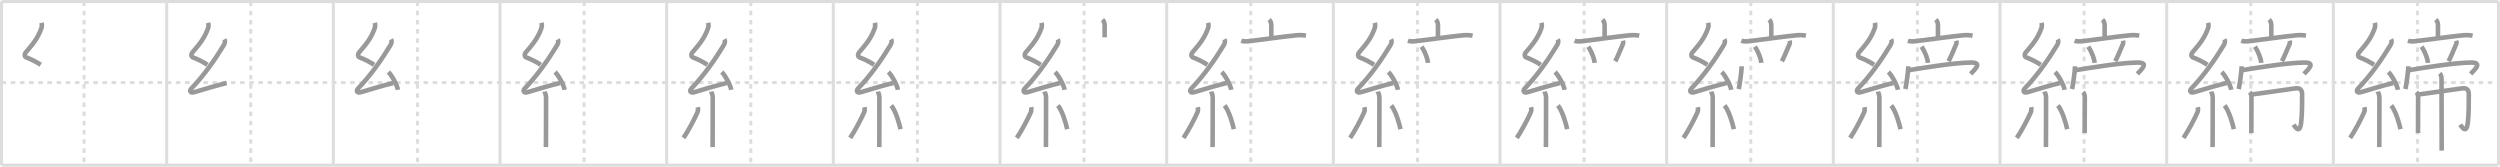 <svg width="1635px" height="109px" viewBox="0 0 1635 109" xmlns="http://www.w3.org/2000/svg" xmlns:xlink="http://www.w3.org/1999/xlink" xml:space="preserve" version="1.1" baseProfile="full">
<line x1="1" y1="1" x2="1634" y2="1" style="stroke:#ddd;stroke-width:2"></line>
<line x1="1" y1="1" x2="1" y2="108" style="stroke:#ddd;stroke-width:2"></line>
<line x1="1" y1="108" x2="1634" y2="108" style="stroke:#ddd;stroke-width:2"></line>
<line x1="1634" y1="1" x2="1634" y2="108" style="stroke:#ddd;stroke-width:2"></line>
<line x1="109" y1="1" x2="109" y2="108" style="stroke:#ddd;stroke-width:2"></line>
<line x1="218" y1="1" x2="218" y2="108" style="stroke:#ddd;stroke-width:2"></line>
<line x1="327" y1="1" x2="327" y2="108" style="stroke:#ddd;stroke-width:2"></line>
<line x1="436" y1="1" x2="436" y2="108" style="stroke:#ddd;stroke-width:2"></line>
<line x1="545" y1="1" x2="545" y2="108" style="stroke:#ddd;stroke-width:2"></line>
<line x1="654" y1="1" x2="654" y2="108" style="stroke:#ddd;stroke-width:2"></line>
<line x1="763" y1="1" x2="763" y2="108" style="stroke:#ddd;stroke-width:2"></line>
<line x1="872" y1="1" x2="872" y2="108" style="stroke:#ddd;stroke-width:2"></line>
<line x1="981" y1="1" x2="981" y2="108" style="stroke:#ddd;stroke-width:2"></line>
<line x1="1090" y1="1" x2="1090" y2="108" style="stroke:#ddd;stroke-width:2"></line>
<line x1="1199" y1="1" x2="1199" y2="108" style="stroke:#ddd;stroke-width:2"></line>
<line x1="1308" y1="1" x2="1308" y2="108" style="stroke:#ddd;stroke-width:2"></line>
<line x1="1417" y1="1" x2="1417" y2="108" style="stroke:#ddd;stroke-width:2"></line>
<line x1="1526" y1="1" x2="1526" y2="108" style="stroke:#ddd;stroke-width:2"></line>
<line x1="1" y1="54" x2="1634" y2="54" style="stroke:#ddd;stroke-width:2;stroke-dasharray:3 3"></line>
<line x1="55" y1="1" x2="55" y2="108" style="stroke:#ddd;stroke-width:2;stroke-dasharray:3 3"></line>
<line x1="164" y1="1" x2="164" y2="108" style="stroke:#ddd;stroke-width:2;stroke-dasharray:3 3"></line>
<line x1="273" y1="1" x2="273" y2="108" style="stroke:#ddd;stroke-width:2;stroke-dasharray:3 3"></line>
<line x1="382" y1="1" x2="382" y2="108" style="stroke:#ddd;stroke-width:2;stroke-dasharray:3 3"></line>
<line x1="491" y1="1" x2="491" y2="108" style="stroke:#ddd;stroke-width:2;stroke-dasharray:3 3"></line>
<line x1="600" y1="1" x2="600" y2="108" style="stroke:#ddd;stroke-width:2;stroke-dasharray:3 3"></line>
<line x1="709" y1="1" x2="709" y2="108" style="stroke:#ddd;stroke-width:2;stroke-dasharray:3 3"></line>
<line x1="818" y1="1" x2="818" y2="108" style="stroke:#ddd;stroke-width:2;stroke-dasharray:3 3"></line>
<line x1="927" y1="1" x2="927" y2="108" style="stroke:#ddd;stroke-width:2;stroke-dasharray:3 3"></line>
<line x1="1036" y1="1" x2="1036" y2="108" style="stroke:#ddd;stroke-width:2;stroke-dasharray:3 3"></line>
<line x1="1145" y1="1" x2="1145" y2="108" style="stroke:#ddd;stroke-width:2;stroke-dasharray:3 3"></line>
<line x1="1254" y1="1" x2="1254" y2="108" style="stroke:#ddd;stroke-width:2;stroke-dasharray:3 3"></line>
<line x1="1363" y1="1" x2="1363" y2="108" style="stroke:#ddd;stroke-width:2;stroke-dasharray:3 3"></line>
<line x1="1472" y1="1" x2="1472" y2="108" style="stroke:#ddd;stroke-width:2;stroke-dasharray:3 3"></line>
<line x1="1581" y1="1" x2="1581" y2="108" style="stroke:#ddd;stroke-width:2;stroke-dasharray:3 3"></line>
<path d="M27.13,14.92c0.34,1.34,0.36,2.34-0.17,3.8c-2.33,6.45-5.57,10.24-10.05,15.47c-1.06,1.24-0.94,2.91,0.25,3.35c3.6,1.34,6.6,2.95,9.47,4.81" style="fill:none;stroke:#999;stroke-width:3"></path>

<path d="M136.13,14.92c0.34,1.34,0.36,2.34-0.17,3.8c-2.33,6.45-5.57,10.24-10.05,15.47c-1.06,1.24-0.94,2.91,0.25,3.35c3.6,1.34,6.6,2.95,9.47,4.81" style="fill:none;stroke:#999;stroke-width:3"></path>
<path d="M146.8,25.68c0.62,1.19,0.23,2.71-0.41,3.77c-5.75,9.56-13.27,20.18-21.07,28.26c-1.83,1.89-0.7,3.29,1.65,2.59c5.03-1.5,14.87-4.49,21.29-6.03" style="fill:none;stroke:#999;stroke-width:3"></path>

<path d="M245.13,14.92c0.34,1.34,0.36,2.34-0.17,3.8c-2.33,6.45-5.57,10.24-10.05,15.47c-1.06,1.24-0.94,2.91,0.25,3.35c3.6,1.34,6.6,2.95,9.47,4.81" style="fill:none;stroke:#999;stroke-width:3"></path>
<path d="M255.8,25.68c0.62,1.19,0.23,2.71-0.41,3.77c-5.75,9.56-13.27,20.18-21.07,28.26c-1.83,1.89-0.7,3.29,1.65,2.59c5.03-1.5,14.87-4.49,21.29-6.03" style="fill:none;stroke:#999;stroke-width:3"></path>
<path d="M254.0,47.12c2.21,2.05,5.7,8.42,6.25,11.61" style="fill:none;stroke:#999;stroke-width:3"></path>

<path d="M354.13,14.92c0.34,1.34,0.36,2.34-0.17,3.8c-2.33,6.45-5.57,10.24-10.05,15.47c-1.06,1.24-0.94,2.91,0.25,3.35c3.6,1.34,6.6,2.95,9.47,4.81" style="fill:none;stroke:#999;stroke-width:3"></path>
<path d="M364.8,25.68c0.62,1.19,0.23,2.71-0.41,3.77c-5.75,9.56-13.27,20.18-21.07,28.26c-1.83,1.89-0.7,3.29,1.65,2.59c5.03-1.5,14.87-4.49,21.29-6.03" style="fill:none;stroke:#999;stroke-width:3"></path>
<path d="M363.0,47.12c2.21,2.05,5.7,8.42,6.25,11.61" style="fill:none;stroke:#999;stroke-width:3"></path>
<path d="M356.14,59.87c0.07,0.36,0.98,1.84,0.98,4.09c0,8.86,0.02,18.33-0.04,25.29c-0.02,2.7-0.04,5.06-0.04,6.92" style="fill:none;stroke:#999;stroke-width:3"></path>

<path d="M463.13,14.92c0.34,1.34,0.36,2.34-0.17,3.8c-2.33,6.45-5.57,10.24-10.05,15.47c-1.06,1.24-0.94,2.91,0.25,3.35c3.6,1.34,6.6,2.95,9.47,4.81" style="fill:none;stroke:#999;stroke-width:3"></path>
<path d="M473.8,25.68c0.62,1.19,0.23,2.71-0.41,3.77c-5.75,9.56-13.27,20.18-21.07,28.26c-1.83,1.89-0.7,3.29,1.65,2.59c5.03-1.5,14.87-4.49,21.29-6.03" style="fill:none;stroke:#999;stroke-width:3"></path>
<path d="M472.0,47.12c2.21,2.05,5.7,8.42,6.25,11.61" style="fill:none;stroke:#999;stroke-width:3"></path>
<path d="M465.14,59.87c0.07,0.36,0.98,1.84,0.98,4.09c0,8.86,0.02,18.33-0.04,25.29c-0.02,2.7-0.04,5.06-0.04,6.92" style="fill:none;stroke:#999;stroke-width:3"></path>
<path d="M456.35,70.1c0.27,1.28,0.13,2.54-0.16,3.22c-1.87,4.39-6.55,13.1-9.2,16.87" style="fill:none;stroke:#999;stroke-width:3"></path>

<path d="M572.13,14.92c0.34,1.34,0.36,2.34-0.17,3.8c-2.33,6.45-5.57,10.24-10.05,15.47c-1.06,1.24-0.94,2.91,0.25,3.35c3.6,1.34,6.6,2.95,9.47,4.81" style="fill:none;stroke:#999;stroke-width:3"></path>
<path d="M582.8,25.68c0.62,1.19,0.23,2.71-0.41,3.77c-5.75,9.56-13.27,20.18-21.07,28.26c-1.83,1.89-0.7,3.29,1.65,2.59c5.03-1.5,14.87-4.49,21.29-6.03" style="fill:none;stroke:#999;stroke-width:3"></path>
<path d="M581.0,47.12c2.21,2.05,5.7,8.42,6.25,11.61" style="fill:none;stroke:#999;stroke-width:3"></path>
<path d="M574.14,59.87c0.07,0.36,0.98,1.84,0.98,4.09c0,8.86,0.02,18.33-0.04,25.29c-0.02,2.7-0.04,5.06-0.04,6.92" style="fill:none;stroke:#999;stroke-width:3"></path>
<path d="M565.35,70.1c0.27,1.28,0.13,2.54-0.16,3.22c-1.87,4.39-6.55,13.1-9.2,16.87" style="fill:none;stroke:#999;stroke-width:3"></path>
<path d="M582.88,69c3.02,3.66,5.34,12.16,6.05,15.47" style="fill:none;stroke:#999;stroke-width:3"></path>

<path d="M681.13,14.92c0.34,1.34,0.36,2.34-0.17,3.8c-2.33,6.45-5.57,10.24-10.05,15.47c-1.06,1.24-0.94,2.91,0.25,3.35c3.6,1.34,6.6,2.95,9.47,4.81" style="fill:none;stroke:#999;stroke-width:3"></path>
<path d="M691.8,25.68c0.62,1.19,0.23,2.71-0.41,3.77c-5.75,9.56-13.27,20.18-21.07,28.26c-1.83,1.89-0.7,3.29,1.65,2.59c5.03-1.5,14.87-4.49,21.29-6.03" style="fill:none;stroke:#999;stroke-width:3"></path>
<path d="M690.0,47.12c2.21,2.05,5.7,8.42,6.25,11.61" style="fill:none;stroke:#999;stroke-width:3"></path>
<path d="M683.14,59.87c0.07,0.36,0.98,1.84,0.98,4.09c0,8.86,0.02,18.33-0.04,25.29c-0.02,2.7-0.04,5.06-0.04,6.92" style="fill:none;stroke:#999;stroke-width:3"></path>
<path d="M674.35,70.1c0.27,1.28,0.13,2.54-0.16,3.22c-1.87,4.39-6.55,13.1-9.2,16.87" style="fill:none;stroke:#999;stroke-width:3"></path>
<path d="M691.88,69c3.02,3.66,5.34,12.16,6.05,15.47" style="fill:none;stroke:#999;stroke-width:3"></path>
<path d="M721.02,12.84c1.07,1.07,1.41,2.13,1.41,4.21c0,3.29,0-1.56,0,7.38" style="fill:none;stroke:#999;stroke-width:3"></path>

<path d="M790.13,14.92c0.34,1.34,0.36,2.34-0.17,3.8c-2.33,6.45-5.57,10.24-10.05,15.47c-1.06,1.24-0.94,2.91,0.25,3.35c3.6,1.34,6.6,2.95,9.47,4.81" style="fill:none;stroke:#999;stroke-width:3"></path>
<path d="M800.8,25.68c0.62,1.19,0.23,2.71-0.41,3.77c-5.75,9.56-13.27,20.18-21.07,28.26c-1.83,1.89-0.7,3.29,1.65,2.59c5.03-1.5,14.87-4.49,21.29-6.03" style="fill:none;stroke:#999;stroke-width:3"></path>
<path d="M799.0,47.12c2.21,2.05,5.7,8.42,6.25,11.61" style="fill:none;stroke:#999;stroke-width:3"></path>
<path d="M792.14,59.87c0.07,0.36,0.98,1.84,0.98,4.09c0,8.86,0.02,18.33-0.04,25.29c-0.02,2.7-0.04,5.06-0.04,6.92" style="fill:none;stroke:#999;stroke-width:3"></path>
<path d="M783.35,70.1c0.27,1.28,0.13,2.54-0.16,3.22c-1.87,4.39-6.55,13.1-9.2,16.87" style="fill:none;stroke:#999;stroke-width:3"></path>
<path d="M800.88,69c3.02,3.66,5.34,12.16,6.05,15.47" style="fill:none;stroke:#999;stroke-width:3"></path>
<path d="M830.02,12.84c1.07,1.07,1.41,2.13,1.41,4.21c0,3.29,0-1.56,0,7.38" style="fill:none;stroke:#999;stroke-width:3"></path>
<path d="M811.79,26.67c1.85,0.64,4.11,0.38,5.99,0.16c7.2-0.86,21.97-2.97,29.86-3.73c2.15-0.21,4.3-0.2,6.43,0.24" style="fill:none;stroke:#999;stroke-width:3"></path>

<path d="M899.13,14.92c0.34,1.34,0.36,2.34-0.17,3.8c-2.33,6.45-5.57,10.24-10.05,15.47c-1.06,1.24-0.94,2.91,0.25,3.35c3.6,1.34,6.6,2.95,9.47,4.81" style="fill:none;stroke:#999;stroke-width:3"></path>
<path d="M909.8,25.68c0.62,1.19,0.23,2.71-0.41,3.77c-5.75,9.56-13.27,20.18-21.07,28.26c-1.83,1.89-0.7,3.29,1.65,2.59c5.03-1.5,14.87-4.49,21.29-6.03" style="fill:none;stroke:#999;stroke-width:3"></path>
<path d="M908.0,47.12c2.21,2.05,5.7,8.42,6.25,11.61" style="fill:none;stroke:#999;stroke-width:3"></path>
<path d="M901.14,59.87c0.07,0.36,0.98,1.84,0.98,4.09c0,8.86,0.02,18.33-0.04,25.29c-0.02,2.7-0.04,5.06-0.04,6.92" style="fill:none;stroke:#999;stroke-width:3"></path>
<path d="M892.35,70.1c0.27,1.28,0.13,2.54-0.16,3.22c-1.87,4.39-6.55,13.1-9.2,16.87" style="fill:none;stroke:#999;stroke-width:3"></path>
<path d="M909.88,69c3.02,3.66,5.34,12.16,6.05,15.47" style="fill:none;stroke:#999;stroke-width:3"></path>
<path d="M939.02,12.84c1.07,1.07,1.41,2.13,1.41,4.21c0,3.29,0-1.56,0,7.38" style="fill:none;stroke:#999;stroke-width:3"></path>
<path d="M920.79,26.67c1.85,0.64,4.11,0.38,5.99,0.16c7.2-0.86,21.97-2.97,29.86-3.73c2.15-0.21,4.3-0.2,6.43,0.24" style="fill:none;stroke:#999;stroke-width:3"></path>
<path d="M929.75,30.5c2.41,3.7,3.94,8.16,4.16,10.6" style="fill:none;stroke:#999;stroke-width:3"></path>

<path d="M1008.13,14.92c0.34,1.34,0.36,2.34-0.17,3.8c-2.33,6.45-5.57,10.24-10.05,15.47c-1.06,1.24-0.94,2.91,0.25,3.35c3.6,1.34,6.6,2.95,9.47,4.81" style="fill:none;stroke:#999;stroke-width:3"></path>
<path d="M1018.8,25.68c0.62,1.19,0.23,2.71-0.41,3.77c-5.75,9.56-13.27,20.18-21.07,28.26c-1.83,1.89-0.7,3.29,1.65,2.59c5.03-1.5,14.87-4.49,21.29-6.03" style="fill:none;stroke:#999;stroke-width:3"></path>
<path d="M1017.0,47.12c2.21,2.05,5.7,8.42,6.25,11.61" style="fill:none;stroke:#999;stroke-width:3"></path>
<path d="M1010.14,59.87c0.07,0.36,0.98,1.84,0.98,4.09c0,8.86,0.02,18.33-0.04,25.29c-0.02,2.7-0.04,5.06-0.04,6.92" style="fill:none;stroke:#999;stroke-width:3"></path>
<path d="M1001.35,70.1c0.27,1.28,0.13,2.54-0.16,3.22c-1.87,4.39-6.55,13.1-9.2,16.87" style="fill:none;stroke:#999;stroke-width:3"></path>
<path d="M1018.88,69c3.02,3.66,5.34,12.16,6.05,15.47" style="fill:none;stroke:#999;stroke-width:3"></path>
<path d="M1048.02,12.84c1.07,1.07,1.41,2.13,1.41,4.21c0,3.29,0-1.56,0,7.38" style="fill:none;stroke:#999;stroke-width:3"></path>
<path d="M1029.79,26.67c1.85,0.64,4.11,0.38,5.99,0.16c7.2-0.86,21.97-2.97,29.86-3.73c2.15-0.21,4.3-0.2,6.43,0.24" style="fill:none;stroke:#999;stroke-width:3"></path>
<path d="M1038.75,30.5c2.41,3.7,3.94,8.16,4.16,10.6" style="fill:none;stroke:#999;stroke-width:3"></path>
<path d="M1061.42,26.62c0.2,0.75,0.24,1.54,0.09,1.88c-1.77,4.21-4.05,9.64-5.15,11.56" style="fill:none;stroke:#999;stroke-width:3"></path>

<path d="M1117.13,14.92c0.34,1.34,0.36,2.34-0.17,3.8c-2.33,6.45-5.57,10.24-10.05,15.47c-1.06,1.24-0.94,2.91,0.25,3.35c3.6,1.34,6.6,2.95,9.47,4.81" style="fill:none;stroke:#999;stroke-width:3"></path>
<path d="M1127.8,25.68c0.62,1.19,0.23,2.71-0.41,3.77c-5.75,9.56-13.27,20.18-21.07,28.26c-1.83,1.89-0.7,3.29,1.65,2.59c5.03-1.5,14.87-4.49,21.29-6.03" style="fill:none;stroke:#999;stroke-width:3"></path>
<path d="M1126.0,47.12c2.21,2.05,5.7,8.42,6.25,11.61" style="fill:none;stroke:#999;stroke-width:3"></path>
<path d="M1119.14,59.87c0.07,0.36,0.98,1.84,0.98,4.09c0,8.86,0.02,18.33-0.04,25.29c-0.02,2.7-0.04,5.06-0.04,6.92" style="fill:none;stroke:#999;stroke-width:3"></path>
<path d="M1110.35,70.1c0.27,1.28,0.13,2.54-0.16,3.22c-1.87,4.39-6.55,13.1-9.2,16.87" style="fill:none;stroke:#999;stroke-width:3"></path>
<path d="M1127.88,69c3.02,3.66,5.34,12.16,6.05,15.47" style="fill:none;stroke:#999;stroke-width:3"></path>
<path d="M1157.02,12.84c1.07,1.07,1.41,2.13,1.41,4.21c0,3.29,0-1.56,0,7.38" style="fill:none;stroke:#999;stroke-width:3"></path>
<path d="M1138.79,26.67c1.85,0.64,4.11,0.38,5.99,0.16c7.2-0.86,21.97-2.97,29.86-3.73c2.15-0.21,4.3-0.2,6.43,0.24" style="fill:none;stroke:#999;stroke-width:3"></path>
<path d="M1147.75,30.5c2.41,3.7,3.94,8.16,4.16,10.6" style="fill:none;stroke:#999;stroke-width:3"></path>
<path d="M1170.42,26.62c0.2,0.75,0.24,1.54,0.09,1.88c-1.77,4.21-4.05,9.64-5.15,11.56" style="fill:none;stroke:#999;stroke-width:3"></path>
<path d="M1139.07,43.35c-0.06,3.54-1.45,12.78-1.95,14.89" style="fill:none;stroke:#999;stroke-width:3"></path>

<path d="M1226.13,14.92c0.34,1.34,0.36,2.34-0.17,3.8c-2.33,6.45-5.57,10.24-10.05,15.47c-1.06,1.24-0.94,2.91,0.25,3.35c3.6,1.34,6.6,2.95,9.47,4.81" style="fill:none;stroke:#999;stroke-width:3"></path>
<path d="M1236.8,25.68c0.62,1.19,0.23,2.71-0.41,3.77c-5.75,9.56-13.27,20.18-21.07,28.26c-1.83,1.89-0.7,3.29,1.65,2.59c5.03-1.5,14.87-4.49,21.29-6.03" style="fill:none;stroke:#999;stroke-width:3"></path>
<path d="M1235.0,47.12c2.21,2.05,5.7,8.42,6.25,11.61" style="fill:none;stroke:#999;stroke-width:3"></path>
<path d="M1228.14,59.87c0.07,0.36,0.98,1.84,0.98,4.09c0,8.86,0.02,18.33-0.04,25.29c-0.02,2.7-0.04,5.06-0.04,6.92" style="fill:none;stroke:#999;stroke-width:3"></path>
<path d="M1219.35,70.1c0.27,1.28,0.13,2.54-0.16,3.22c-1.87,4.39-6.55,13.1-9.2,16.87" style="fill:none;stroke:#999;stroke-width:3"></path>
<path d="M1236.88,69c3.02,3.66,5.34,12.16,6.05,15.47" style="fill:none;stroke:#999;stroke-width:3"></path>
<path d="M1266.02,12.84c1.07,1.07,1.41,2.13,1.41,4.21c0,3.29,0-1.56,0,7.38" style="fill:none;stroke:#999;stroke-width:3"></path>
<path d="M1247.79,26.67c1.85,0.64,4.11,0.38,5.99,0.16c7.2-0.86,21.97-2.97,29.86-3.73c2.15-0.21,4.3-0.2,6.43,0.24" style="fill:none;stroke:#999;stroke-width:3"></path>
<path d="M1256.75,30.5c2.41,3.7,3.94,8.16,4.16,10.6" style="fill:none;stroke:#999;stroke-width:3"></path>
<path d="M1279.42,26.62c0.2,0.75,0.24,1.54,0.09,1.88c-1.77,4.21-4.05,9.64-5.15,11.56" style="fill:none;stroke:#999;stroke-width:3"></path>
<path d="M1248.07,43.35c-0.06,3.54-1.45,12.78-1.95,14.89" style="fill:none;stroke:#999;stroke-width:3"></path>
<path d="M1248.82,45.83c8.31-1.33,29.49-4.92,40.41-4.92c7.43,0,2.35,4.49-0.43,7.42" style="fill:none;stroke:#999;stroke-width:3"></path>

<path d="M1335.13,14.92c0.34,1.34,0.36,2.34-0.17,3.8c-2.33,6.45-5.57,10.24-10.05,15.47c-1.06,1.24-0.94,2.91,0.25,3.35c3.6,1.34,6.6,2.95,9.47,4.81" style="fill:none;stroke:#999;stroke-width:3"></path>
<path d="M1345.8,25.68c0.62,1.19,0.23,2.71-0.41,3.77c-5.75,9.56-13.27,20.18-21.07,28.26c-1.83,1.89-0.7,3.29,1.65,2.59c5.03-1.5,14.87-4.49,21.29-6.03" style="fill:none;stroke:#999;stroke-width:3"></path>
<path d="M1344.0,47.12c2.21,2.05,5.7,8.42,6.25,11.61" style="fill:none;stroke:#999;stroke-width:3"></path>
<path d="M1337.14,59.87c0.07,0.36,0.98,1.84,0.98,4.09c0,8.86,0.02,18.33-0.04,25.29c-0.02,2.7-0.04,5.06-0.04,6.92" style="fill:none;stroke:#999;stroke-width:3"></path>
<path d="M1328.35,70.1c0.27,1.28,0.13,2.54-0.16,3.22c-1.87,4.39-6.55,13.1-9.2,16.87" style="fill:none;stroke:#999;stroke-width:3"></path>
<path d="M1345.88,69c3.02,3.66,5.34,12.16,6.05,15.47" style="fill:none;stroke:#999;stroke-width:3"></path>
<path d="M1375.02,12.84c1.07,1.07,1.41,2.13,1.41,4.21c0,3.29,0-1.56,0,7.38" style="fill:none;stroke:#999;stroke-width:3"></path>
<path d="M1356.79,26.67c1.85,0.64,4.11,0.38,5.99,0.16c7.2-0.86,21.97-2.97,29.86-3.73c2.15-0.21,4.3-0.2,6.43,0.24" style="fill:none;stroke:#999;stroke-width:3"></path>
<path d="M1365.75,30.5c2.41,3.7,3.94,8.16,4.16,10.6" style="fill:none;stroke:#999;stroke-width:3"></path>
<path d="M1388.42,26.62c0.2,0.75,0.24,1.54,0.09,1.88c-1.77,4.21-4.05,9.64-5.15,11.56" style="fill:none;stroke:#999;stroke-width:3"></path>
<path d="M1357.07,43.35c-0.06,3.54-1.45,12.78-1.95,14.89" style="fill:none;stroke:#999;stroke-width:3"></path>
<path d="M1357.82,45.83c8.31-1.33,29.49-4.92,40.41-4.92c7.43,0,2.35,4.49-0.43,7.42" style="fill:none;stroke:#999;stroke-width:3"></path>
<path d="M1362.27,60.28c0.91,0.91,1.19,1.97,1.19,3.46c0,2.84-0.07,10.75-0.07,17.25c0,2.76,0.02,4.81-0.01,6.01" style="fill:none;stroke:#999;stroke-width:3"></path>

<path d="M1444.13,14.92c0.34,1.34,0.36,2.34-0.17,3.8c-2.33,6.45-5.57,10.24-10.05,15.47c-1.06,1.24-0.94,2.91,0.25,3.35c3.6,1.34,6.6,2.95,9.47,4.81" style="fill:none;stroke:#999;stroke-width:3"></path>
<path d="M1454.8,25.68c0.62,1.19,0.23,2.71-0.41,3.77c-5.75,9.56-13.27,20.18-21.07,28.26c-1.83,1.89-0.7,3.29,1.65,2.59c5.03-1.5,14.87-4.49,21.29-6.03" style="fill:none;stroke:#999;stroke-width:3"></path>
<path d="M1453.0,47.12c2.21,2.05,5.7,8.42,6.25,11.61" style="fill:none;stroke:#999;stroke-width:3"></path>
<path d="M1446.14,59.87c0.07,0.36,0.98,1.84,0.98,4.09c0,8.86,0.02,18.33-0.04,25.29c-0.02,2.7-0.04,5.06-0.04,6.92" style="fill:none;stroke:#999;stroke-width:3"></path>
<path d="M1437.35,70.1c0.27,1.28,0.13,2.54-0.16,3.22c-1.87,4.39-6.55,13.1-9.2,16.87" style="fill:none;stroke:#999;stroke-width:3"></path>
<path d="M1454.88,69c3.02,3.66,5.34,12.16,6.05,15.47" style="fill:none;stroke:#999;stroke-width:3"></path>
<path d="M1484.02,12.84c1.07,1.07,1.41,2.13,1.41,4.21c0,3.29,0-1.56,0,7.38" style="fill:none;stroke:#999;stroke-width:3"></path>
<path d="M1465.79,26.67c1.85,0.64,4.11,0.38,5.99,0.16c7.2-0.86,21.97-2.97,29.86-3.73c2.15-0.21,4.3-0.2,6.43,0.24" style="fill:none;stroke:#999;stroke-width:3"></path>
<path d="M1474.75,30.5c2.41,3.7,3.94,8.16,4.16,10.6" style="fill:none;stroke:#999;stroke-width:3"></path>
<path d="M1497.42,26.62c0.2,0.75,0.24,1.54,0.09,1.88c-1.77,4.21-4.05,9.64-5.15,11.56" style="fill:none;stroke:#999;stroke-width:3"></path>
<path d="M1466.07,43.35c-0.06,3.54-1.45,12.78-1.95,14.89" style="fill:none;stroke:#999;stroke-width:3"></path>
<path d="M1466.82,45.83c8.31-1.33,29.49-4.92,40.41-4.92c7.43,0,2.35,4.49-0.43,7.42" style="fill:none;stroke:#999;stroke-width:3"></path>
<path d="M1471.27,60.28c0.91,0.91,1.19,1.97,1.19,3.46c0,2.84-0.07,10.75-0.07,17.25c0,2.76,0.02,4.81-0.01,6.01" style="fill:none;stroke:#999;stroke-width:3"></path>
<path d="M1472.85,61.74c2.4-0.19,22.45-3.2,28.42-3.96c2.93-0.38,4.32,0.97,4.32,4c0,6.92,0,12.13-0.57,17.85c-0.51,5.2-1.85,6.78-5.04,1.92" style="fill:none;stroke:#999;stroke-width:3"></path>

<path d="M1553.13,14.92c0.34,1.34,0.36,2.34-0.17,3.8c-2.33,6.45-5.57,10.24-10.05,15.47c-1.06,1.24-0.94,2.91,0.25,3.35c3.6,1.34,6.6,2.95,9.47,4.81" style="fill:none;stroke:#999;stroke-width:3"></path>
<path d="M1563.8,25.68c0.62,1.19,0.23,2.71-0.41,3.77c-5.75,9.56-13.27,20.18-21.07,28.26c-1.83,1.89-0.7,3.29,1.65,2.59c5.03-1.5,14.87-4.49,21.29-6.03" style="fill:none;stroke:#999;stroke-width:3"></path>
<path d="M1562.0,47.12c2.21,2.05,5.7,8.42,6.25,11.61" style="fill:none;stroke:#999;stroke-width:3"></path>
<path d="M1555.14,59.87c0.07,0.36,0.98,1.84,0.98,4.09c0,8.86,0.02,18.33-0.04,25.29c-0.02,2.7-0.04,5.06-0.04,6.92" style="fill:none;stroke:#999;stroke-width:3"></path>
<path d="M1546.35,70.1c0.27,1.28,0.13,2.54-0.16,3.22c-1.87,4.39-6.55,13.1-9.2,16.87" style="fill:none;stroke:#999;stroke-width:3"></path>
<path d="M1563.88,69c3.02,3.66,5.34,12.16,6.05,15.47" style="fill:none;stroke:#999;stroke-width:3"></path>
<path d="M1593.02,12.84c1.07,1.07,1.41,2.13,1.41,4.21c0,3.29,0-1.56,0,7.38" style="fill:none;stroke:#999;stroke-width:3"></path>
<path d="M1574.79,26.67c1.85,0.64,4.11,0.38,5.99,0.16c7.2-0.86,21.97-2.97,29.86-3.73c2.15-0.21,4.3-0.2,6.43,0.24" style="fill:none;stroke:#999;stroke-width:3"></path>
<path d="M1583.75,30.5c2.41,3.7,3.94,8.16,4.16,10.6" style="fill:none;stroke:#999;stroke-width:3"></path>
<path d="M1606.42,26.62c0.2,0.75,0.24,1.54,0.09,1.88c-1.77,4.21-4.05,9.64-5.15,11.56" style="fill:none;stroke:#999;stroke-width:3"></path>
<path d="M1575.07,43.35c-0.06,3.54-1.45,12.78-1.95,14.89" style="fill:none;stroke:#999;stroke-width:3"></path>
<path d="M1575.82,45.83c8.31-1.33,29.49-4.92,40.41-4.92c7.43,0,2.35,4.49-0.43,7.42" style="fill:none;stroke:#999;stroke-width:3"></path>
<path d="M1580.27,60.28c0.91,0.91,1.19,1.97,1.19,3.46c0,2.84-0.07,10.75-0.07,17.25c0,2.76,0.02,4.81-0.01,6.01" style="fill:none;stroke:#999;stroke-width:3"></path>
<path d="M1581.85,61.74c2.4-0.19,22.45-3.2,28.42-3.96c2.93-0.38,4.32,0.97,4.32,4c0,6.92,0,12.13-0.57,17.85c-0.51,5.2-1.85,6.78-5.04,1.92" style="fill:none;stroke:#999;stroke-width:3"></path>
<path d="M1595.57,48.01c0.83,0.83,1.19,2.12,1.19,3.46c0,3.46,0.07,28.73,0.09,40.78c0.01,3.27,0.01,5.58,0.01,6.25" style="fill:none;stroke:#999;stroke-width:3"></path>

</svg>